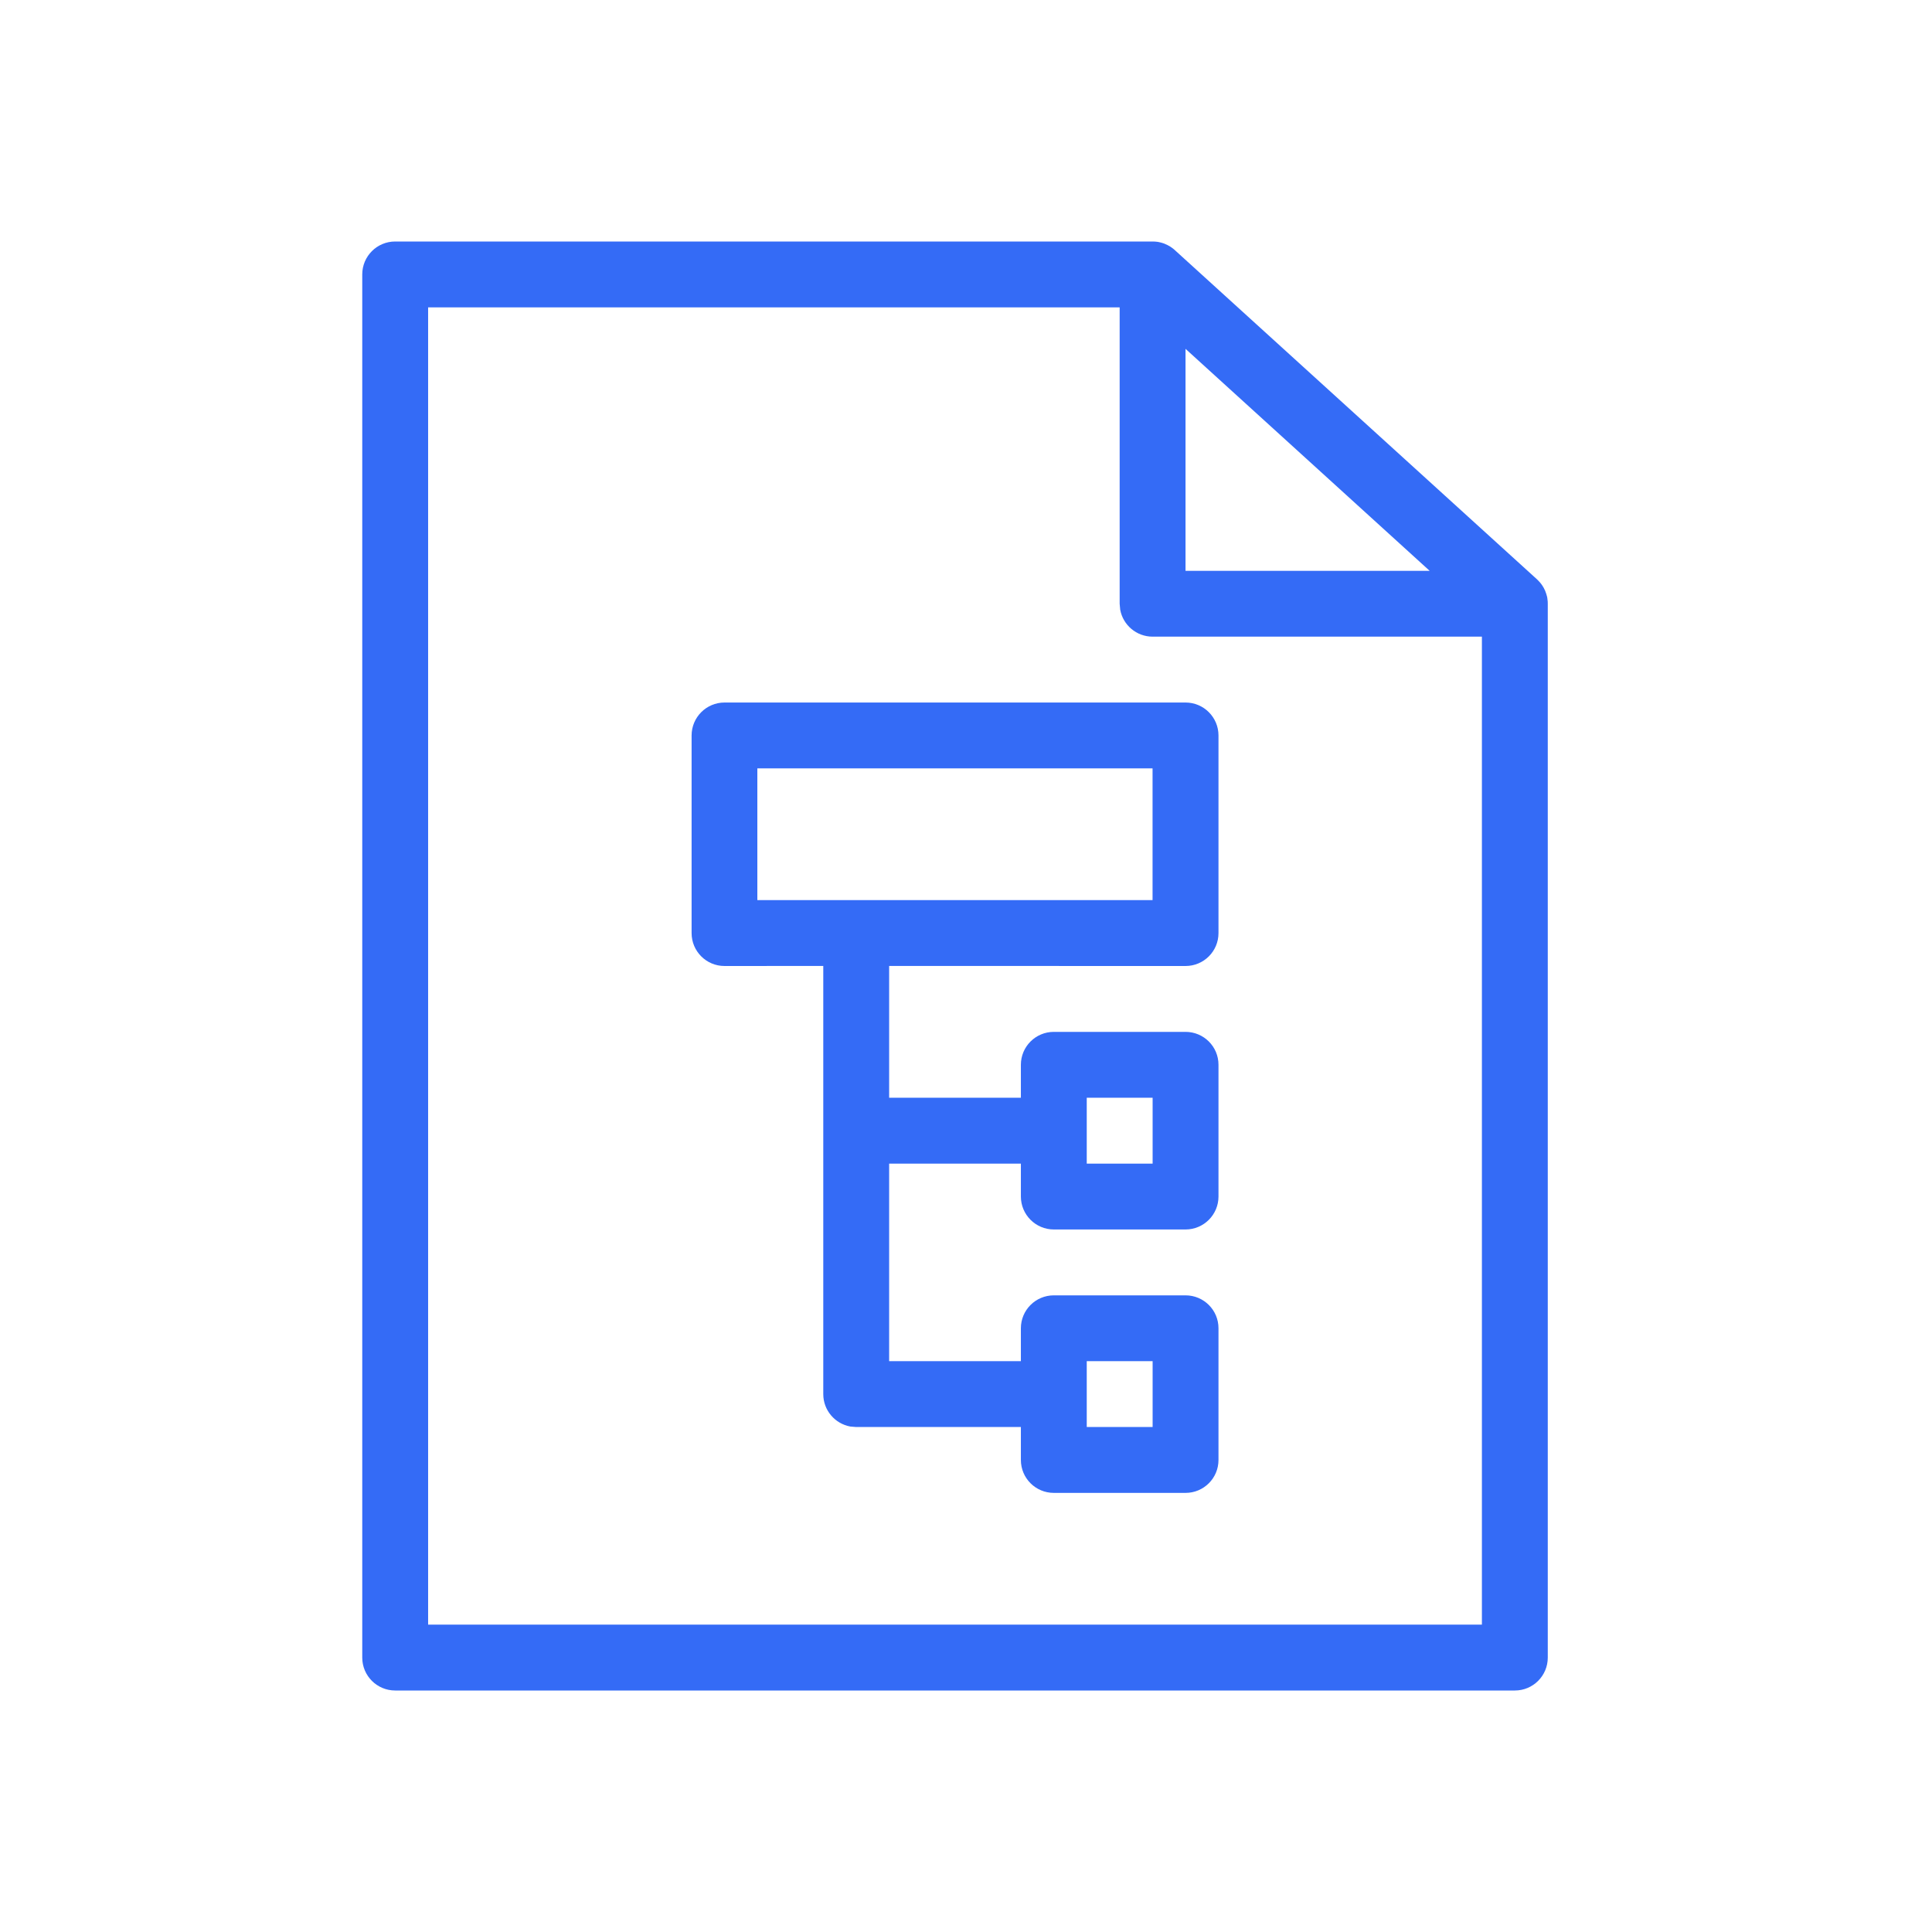 <!--?xml version="1.0" encoding="UTF-8"?-->
<svg width="32px" height="32px" viewBox="0 0 32 32" version="1.1" xmlns="http://www.w3.org/2000/svg" xmlns:xlink="http://www.w3.org/1999/xlink">
    <title>1454-树形基础资料</title>
    <g id="1454-树形基础资料" stroke="none" stroke-width="1" fill="none" fill-rule="evenodd">
        <g id="编组" transform="translate(6, 4)" fill="#000000" fill-rule="nonzero">
            <path d="M13.091,-5.58099022e-16 C13.093,-5.58099022e-16 13.095,-5.58099022e-16 13.098,-5.58099022e-16 C13.124,0 13.149,0.003 13.175,0.006 C13.18,0.007 13.186,0.008 13.191,0.009 C13.217,0.014 13.242,0.021 13.267,0.029 C13.273,0.031 13.278,0.033 13.284,0.035 C13.302,0.042 13.32,0.05 13.337,0.059 C13.349,0.065 13.361,0.071 13.372,0.078 C13.374,0.079 13.377,0.081 13.379,0.082 L13.404,0.099 C13.422,0.111 13.438,0.124 13.454,0.138 L13.458,0.142 L19.458,5.596 L19.472,5.61 C19.488,5.626 19.503,5.642 19.517,5.66 L19.458,5.596 C19.491,5.627 19.52,5.66 19.544,5.696 C19.553,5.709 19.56,5.722 19.568,5.735 C19.577,5.752 19.585,5.769 19.593,5.786 C19.608,5.823 19.62,5.862 19.628,5.902 L19.606,5.819 C19.613,5.84 19.619,5.861 19.624,5.882 L19.628,5.902 C19.632,5.928 19.634,5.945 19.635,5.963 L19.636,6 L19.636,23.455 C19.636,23.756 19.392,24 19.091,24 L19.091,24 L0.545,24 C0.244,24 0,23.756 0,23.455 L0,23.455 L0,0.545 C0,0.244 0.244,-5.58099022e-16 0.545,-5.58099022e-16 L0.545,-5.58099022e-16 L13.091,-5.58099022e-16 Z M12.545,1.091 L1.091,1.091 L1.091,22.909 L18.545,22.909 L18.545,6.545 L13.091,6.545 C12.823,6.545 12.6,6.352 12.554,6.098 L12.554,6.098 L12.545,6 L12.545,1.091 Z M13.636,7.636 C13.938,7.636 14.182,7.881 14.182,8.182 L14.182,11.455 C14.182,11.756 13.938,12 13.636,12 L8.727,11.999 L8.727,14.182 L10.909,14.182 L10.909,13.636 C10.909,13.335 11.153,13.091 11.455,13.091 L13.636,13.091 C13.938,13.091 14.182,13.335 14.182,13.636 L14.182,15.818 C14.182,16.119 13.938,16.364 13.636,16.364 L11.455,16.364 C11.153,16.364 10.909,16.119 10.909,15.818 L10.909,15.273 L8.727,15.273 L8.727,18.545 L10.909,18.545 L10.909,18 C10.909,17.699 11.153,17.455 11.455,17.455 L13.636,17.455 C13.938,17.455 14.182,17.699 14.182,18 L14.182,20.182 C14.182,20.483 13.938,20.727 13.636,20.727 L11.455,20.727 C11.153,20.727 10.909,20.483 10.909,20.182 L10.909,19.636 L8.182,19.636 L8.084,19.628 C7.829,19.581 7.636,19.359 7.636,19.091 L7.636,19.091 L7.636,11.999 L6,12 C5.699,12 5.455,11.756 5.455,11.455 L5.455,8.182 C5.455,7.881 5.699,7.636 6,7.636 L13.636,7.636 Z M13.091,18.545 L12,18.545 L12,19.636 L13.091,19.636 L13.091,18.545 Z M13.091,14.182 L12,14.182 L12,15.273 L13.091,15.273 L13.091,14.182 Z M13.09,8.727 L6.544,8.727 L6.544,10.909 L13.09,10.909 L13.09,8.727 Z M17.68,5.455 L13.636,1.778 L13.636,5.455 L17.68,5.455 Z" id="形状" fill="#346bf6"></path>
        </g>
    </g>
</svg>